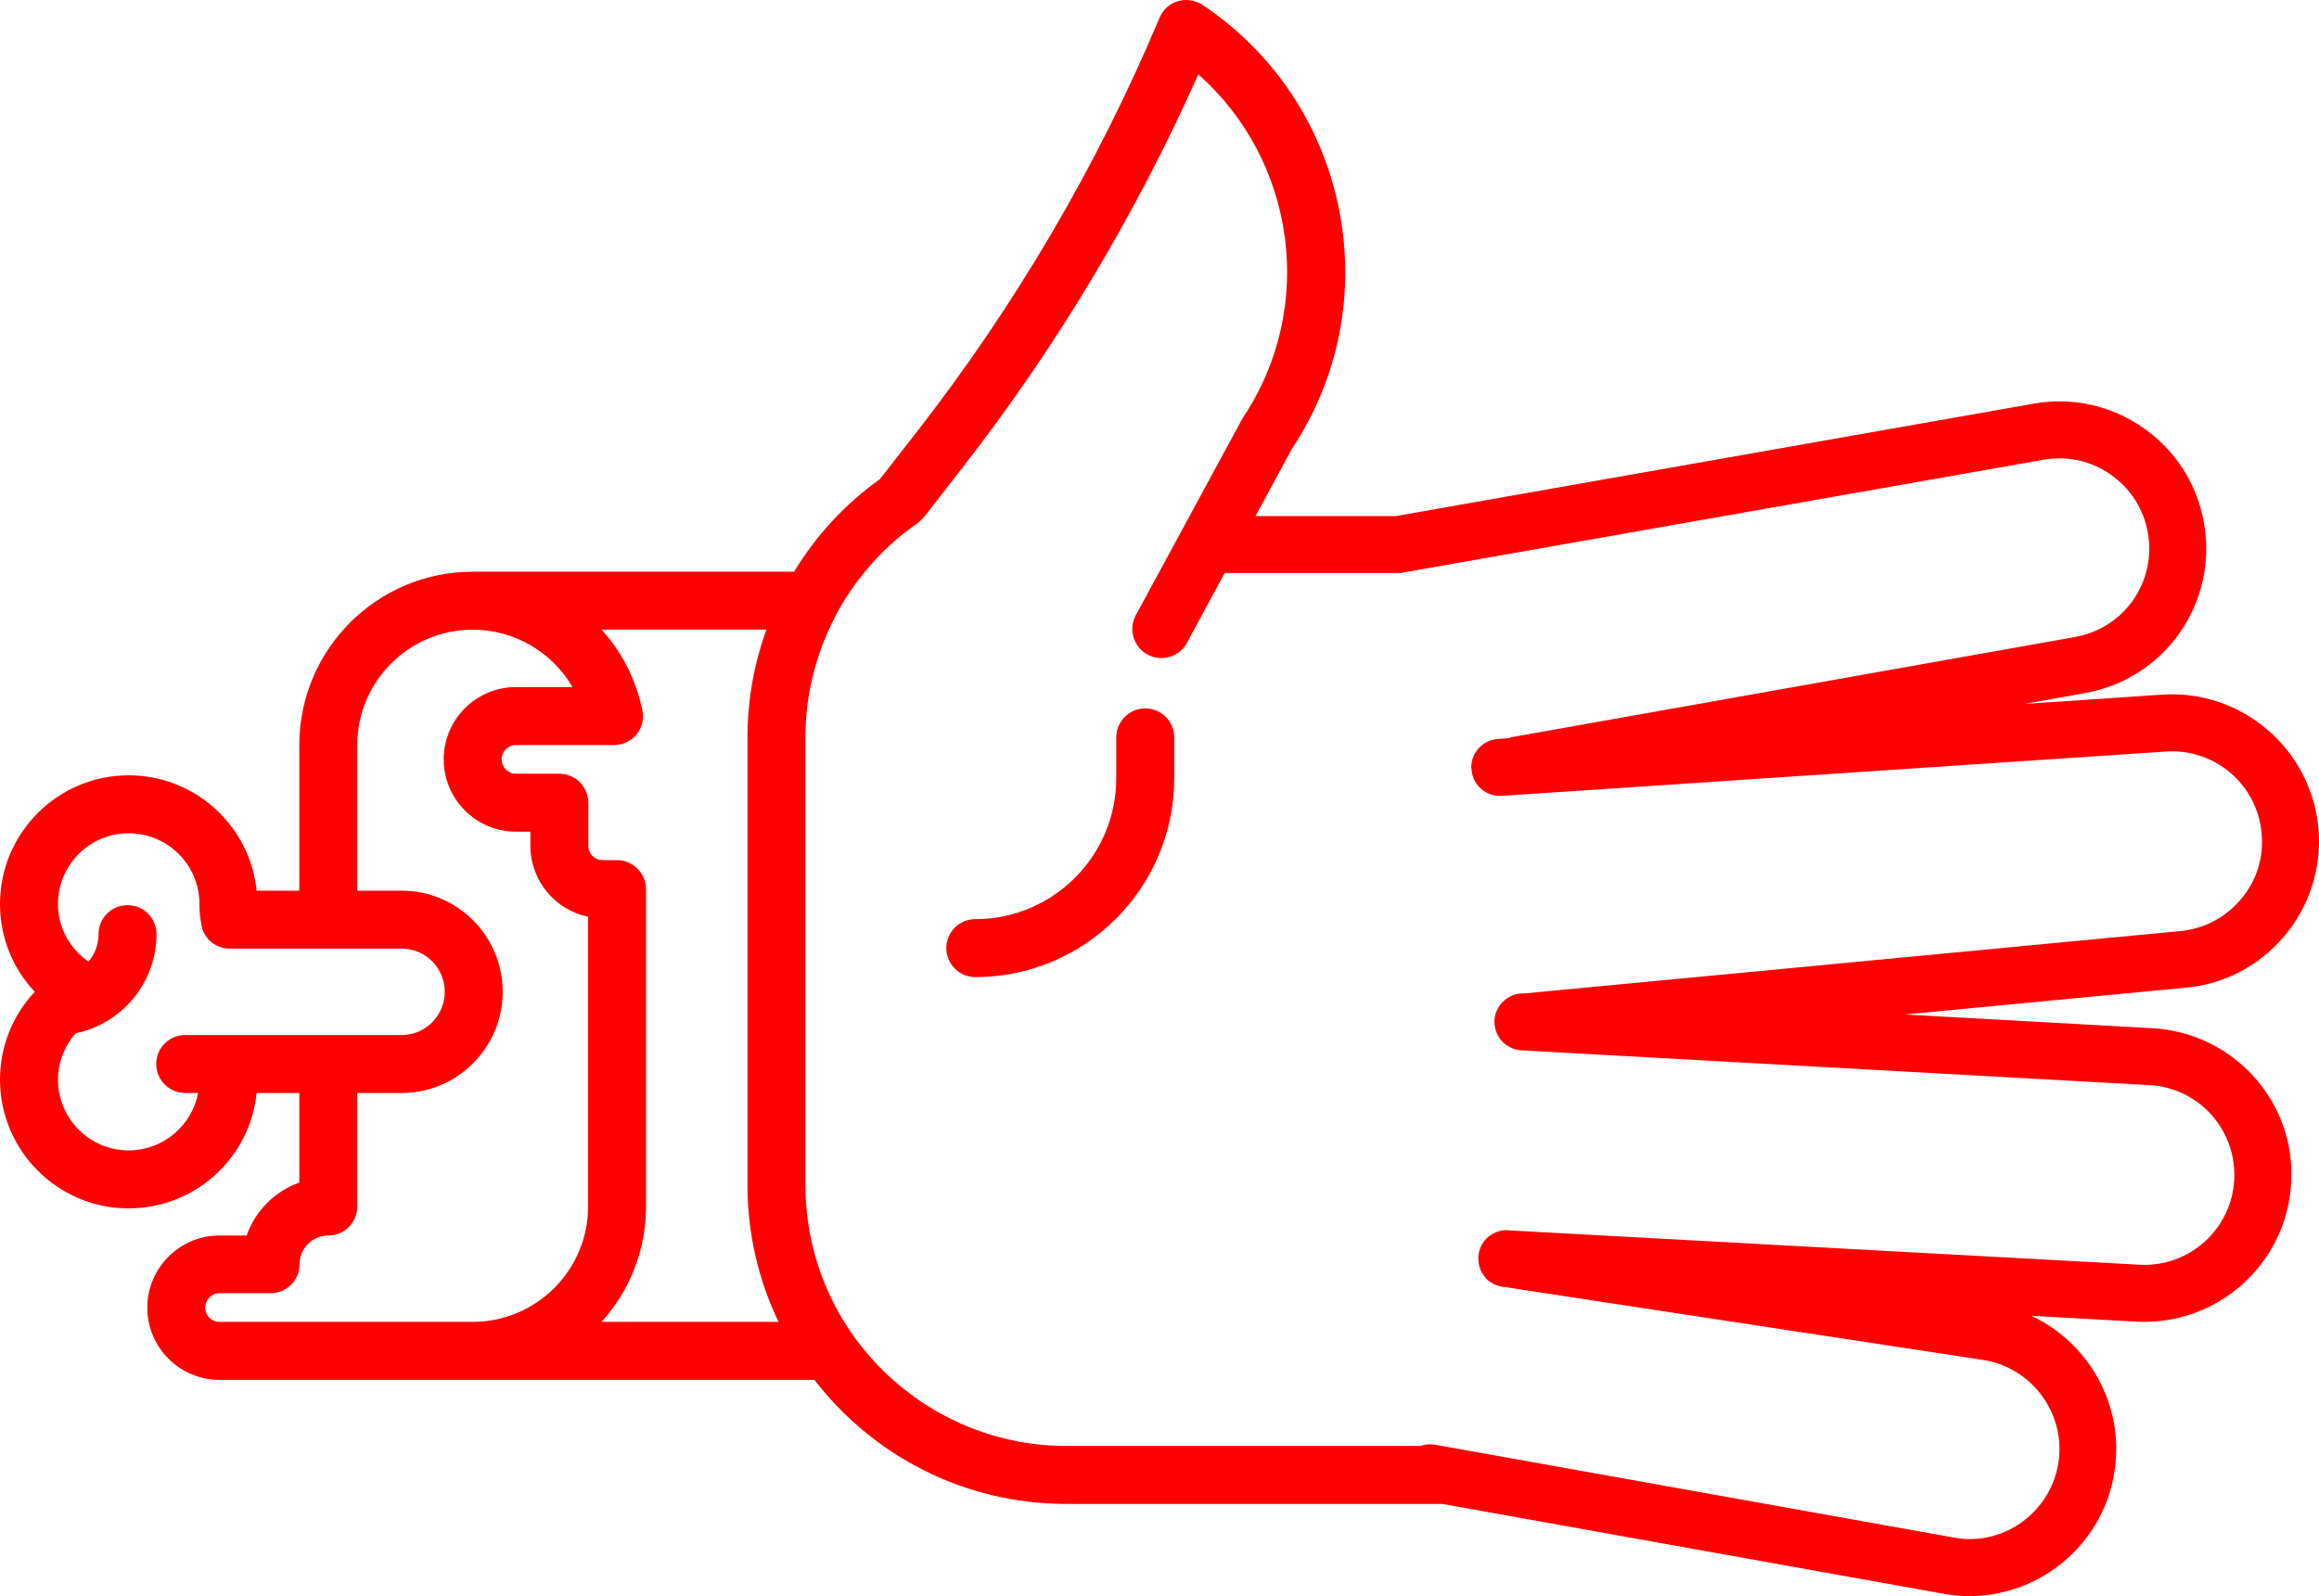 <?xml version="1.0" encoding="UTF-8" standalone="no"?>
<svg
   xmlns:dc="http://purl.org/dc/elements/1.1/"
   xmlns:cc="http://creativecommons.org/ns#"
   xmlns:rdf="http://www.w3.org/1999/02/22-rdf-syntax-ns#"
   xmlns:svg="http://www.w3.org/2000/svg"
   xmlns="http://www.w3.org/2000/svg"
   xmlns:sodipodi="http://sodipodi.sourceforge.net/DTD/sodipodi-0.dtd"
   xmlns:inkscape="http://www.inkscape.org/namespaces/inkscape"
   version="1.0"
   x="0px"
   y="0px"
   viewBox="0 0 88.016 60.594"
   style= "fill:red"
   xml:space="preserve"
   id="svg2"
   inkscape:version="0.91 r13725"
   sodipodi:docname="bones_paper.svg"
   width="88.016"
   height="60.594"><defs
     id="defs12" /><sodipodi:namedview
     pagecolor="#ffffff"
     bordercolor="#666666"
     borderopacity="1"
     objecttolerance="10"
     gridtolerance="10"
     guidetolerance="10"
     inkscape:pageopacity="0"
     inkscape:pageshadow="2"
     inkscape:window-width="754"
     inkscape:window-height="480"
     id="namedview10"
     showgrid="false"
     fit-margin-top="0"
     fit-margin-left="0"
     fit-margin-right="0"
     fit-margin-bottom="0"
     inkscape:zoom="2.36"
     inkscape:cx="44.007901"
     inkscape:cy="30.296972"
     inkscape:window-x="0"
     inkscape:window-y="0"
     inkscape:window-maximized="0"
     inkscape:current-layer="svg2" /><g
     id="g4"
     transform="matrix(0,1,-1,0,94.008,-19.703)"><path
       d="m 49.246,49.441 -1.55,0 c -0.607,0 -1.1,0.493 -1.1,1.1 0,0.607 0.492,1.1 1.1,1.1 l 1.55,0 c 2.95,0 5.351,2.4 5.351,5.35 0,0.607 0.492,1.1 1.1,1.1 0.607,0 1.1,-0.493 1.1,-1.1 -10e-6,-4.163 -3.387,-7.55 -7.55,-7.55 z"
       id="path6"
       inkscape:connector-curvature="0" /><path
       d="m 75.527,13.748 c -2.48,-0.37 -4.85,0.98 -5.87,3.16 l 0.22,-4 C 70.037,9.838 67.667,7.208 64.597,7.048 61.517,6.868 58.897,9.258 58.737,12.328 L 58.217,21.718 57.207,11.138 C 57.097,9.658 56.407,8.308 55.277,7.338 c -1.13,-0.97 -2.58,-1.44 -4.06,-1.33 -3.07,0.24 -5.37,2.93 -5.14,5.98 l 0.35,5.18 -0.41,-2.28 c -0.26,-1.47 -1.07,-2.75 -2.29,-3.61 -1.22,-0.85 -2.7,-1.18 -4.17,-0.92 -1.47,0.26 -2.75,1.07 -3.6,2.29 -0.86,1.22 -1.19,2.71 -0.93,4.17 l 4.27,24.22 0,5.32 -2.55,-1.38 c -2.7,-1.79 -5.93,-2.42 -9.11,-1.79 -3.19,0.64 -5.94,2.48 -7.75,5.18 -0.18,0.28 -0.23,0.62 -0.14,0.93 0.09,0.32 0.32,0.57 0.63,0.7 5.64,2.37 10.95,5.49 15.78,9.26 l 1.73,1.35 0.01,0.01 c 0.95,1.33 2.15,2.43 3.51,3.25 0,0 0,11.94 0,12.2 0,3.63 2.95,6.58 6.58,6.58 l 5.53,0 0,1.62 c -2.46,0.25 -4.38,2.33 -4.38,4.86 0,2.69 2.19,4.88 4.89,4.88 1.25,0 2.44,-0.48 3.33,-1.32 0.89,0.84 2.07,1.32 3.33,1.32 2.7,0 4.89,-2.19 4.89,-4.88 0,-2.53 -1.92,-4.61 -4.38,-4.86 l 0,-1.62 3.4,0 c 0.33,0.93 1.07,1.67 2.01,2 l 0,1.03 c 0,1.51 1.23,2.74 2.74,2.74 1.51,0 2.74,-1.23 2.74,-2.74 l 0,-22.58 c 2.87,-2.21 4.71,-5.67 4.71,-9.56 l 0,-14.27 3.44,-19.19 c 0.45,-3.04 -1.67,-5.89 -4.71,-6.33 z m -12.15,75.38 c 0,1.48 -1.21,2.68 -2.69,2.68 -0.65,0 -1.28,-0.25 -1.76,-0.67 l 0,-0.01 c -0.37,-1.77 -1.94,-3.06 -3.76,-3.06 -0.61,0 -1.1,0.49 -1.1,1.1 0,0.61 0.49,1.1 1.1,1.1 0.39,0 0.76,0.14 1.04,0.38 -0.49,0.72 -1.3,1.16 -2.18,1.16 -1.49,0 -2.69,-1.2 -2.69,-2.68 0,-1.49 1.2,-2.69 2.69,-2.69 0.29,0 0.51,-0.02 0.68,-0.06 0.57,-0.04 1.01,-0.51 1.01,-1.09 l 0,-6.53 c 0,-0.9 0.73,-1.63 1.64,-1.63 0.9,0 1.64,0.73 1.64,1.63 l 0,8.22 c 0,0.61 0.49,1.1 1.1,1.1 0.6,0 1.1,-0.49 1.1,-1.1 l 0,-0.49 c 1.24,0.24 2.18,1.33 2.18,2.64 z m 6.51,-3.45 c 0,0.3 -0.24,0.54 -0.54,0.54 -0.3,0 -0.55,-0.24 -0.55,-0.54 l 0,-1.94 c 0,-0.61 -0.49,-1.1 -1.1,-1.1 -0.6,0 -1.09,-0.49 -1.09,-1.09 0,-0.61 -0.49,-1.1 -1.1,-1.1 l -4.31,0 0,-1.69 c 0,-2.11 -1.73,-3.83 -3.84,-3.83 -2.12,0 -3.84,1.72 -3.84,3.83 l 0,1.69 -5.53,0 c -2.42,0 -4.38,-1.97 -4.38,-4.38 0,-1.59 0.86,-3.02 2.18,-3.79 l 0,2.15 c 0,1.51 1.23,2.74 2.74,2.74 1.52,0 2.75,-1.23 2.75,-2.74 l 0,-0.55 0.54,0 c 1.32,0 2.43,-0.94 2.69,-2.19 l 11,0 c 2.42,0 4.38,1.97 4.38,4.38 l 0,9.61 z m 0,-14.5 c -1.16,-1.05 -2.69,-1.69 -4.38,-1.69 l -12.05,0 c -0.6,0 -1.1,0.5 -1.1,1.1 l 0,0.55 c 0,0.3 -0.24,0.54 -0.54,0.54 l -1.64,0 c -0.61,0 -1.1,0.5 -1.1,1.1 l 0,1.65 c 0,0.3 -0.25,0.54 -0.55,0.54 -0.3,0 -0.54,-0.24 -0.54,-0.54 l 0,-3.73 c 0,-0.33 -0.15,-0.64 -0.4,-0.85 -0.26,-0.21 -0.6,-0.29 -0.92,-0.22 -1.17,0.24 -2.22,0.78 -3.06,1.55 l 0,-6.26 c 1.29,0.47 2.67,0.72 4.09,0.72 l 17,0 c 1.85,0 3.61,-0.42 5.19,-1.18 l 0,6.72 z m 8.21,-51.45 -2.22,12.4 -1.28,7.15 -0.05,0.28 c -0.03,0.19 -0.01,0.38 0.05,0.55 l 0,13.43 c 0,2.52 -0.95,4.82 -2.51,6.58 -0.64,0.72 -1.38,1.34 -2.2,1.85 -1.51,0.93 -3.29,1.47 -5.19,1.47 l -17,0 c -1.43,0 -2.82,-0.31 -4.09,-0.89 -0.79,-0.35 -1.53,-0.81 -2.2,-1.37 -0.71,-0.57 -1.33,-1.25 -1.86,-2.02 -0.02,-0.02 -0.03,-0.04 -0.06,-0.06 -0.05,-0.06 -0.11,-0.12 -0.18,-0.18 l -1.8,-1.4 c -4.6,-3.59 -9.64,-6.61 -14.98,-8.99 3.26,-3.69 8.84,-4.5 13.04,-1.69 0.03,0.02 0.06,0.03 0.09,0.05 l 7.4,4.01 c 0.54,0.29 1.21,0.09 1.5,-0.45 0.28,-0.53 0.09,-1.2 -0.45,-1.49 l -2.65,-1.43 0,-6.59 c 0,-0.06 0,-0.12 -0.02,-0.19 L 37.157,16.448 c -0.16,-0.9 0.04,-1.81 0.57,-2.56 0.52,-0.74 1.3,-1.24 2.2,-1.4 0.9,-0.16 1.81,0.04 2.56,0.56 0.75,0.53 1.24,1.31 1.4,2.21 l 3.79,21.31 c 0.01,0.07 0.03,0.13 0.05,0.19 l 0,0.01 0.03,0.39 c 0.04,0.57 0.51,1.01 1.08,1.01 0.02,0 0.05,0 0.07,-0.01 0.6,-0.04 1.05,-0.55 1.01,-1.15 L 48.237,11.838 c -0.15,-1.88 1.26,-3.53 3.14,-3.67 0.92,-0.08 1.8,0.21 2.49,0.81 0.69,0.59 1.12,1.42 1.19,2.35 l 2.36,24.82 0,0.06 c 0,0.56 0.44,1.04 1.02,1.08 l 0.06,0 c 0.57,0 1.05,-0.45 1.08,-1.03 l 1.32,-23.81 c 0.09,-1.88 1.68,-3.33 3.59,-3.24 1.88,0.1 3.33,1.71 3.23,3.59 l -1.3,23.86 c -0.09,0.59 0.31,1.14 0.9,1.23 0.41,0.06 0.78,-0.1 1.02,-0.39 0.03,-0.05 0.07,-0.1 0.09,-0.15 0.04,-0.05 0.06,-0.11 0.08,-0.18 0.02,-0.04 0.03,-0.1 0.04,-0.15 0.01,-0.01 0.01,-0.03 0.01,-0.04 l 0.01,-0.1 2.76,-18.11 c 0.28,-1.87 2.02,-3.16 3.88,-2.89 1.87,0.28 3.16,2.02 2.89,3.85 z"
       id="path8"
       inkscape:connector-curvature="0" /></g></svg>